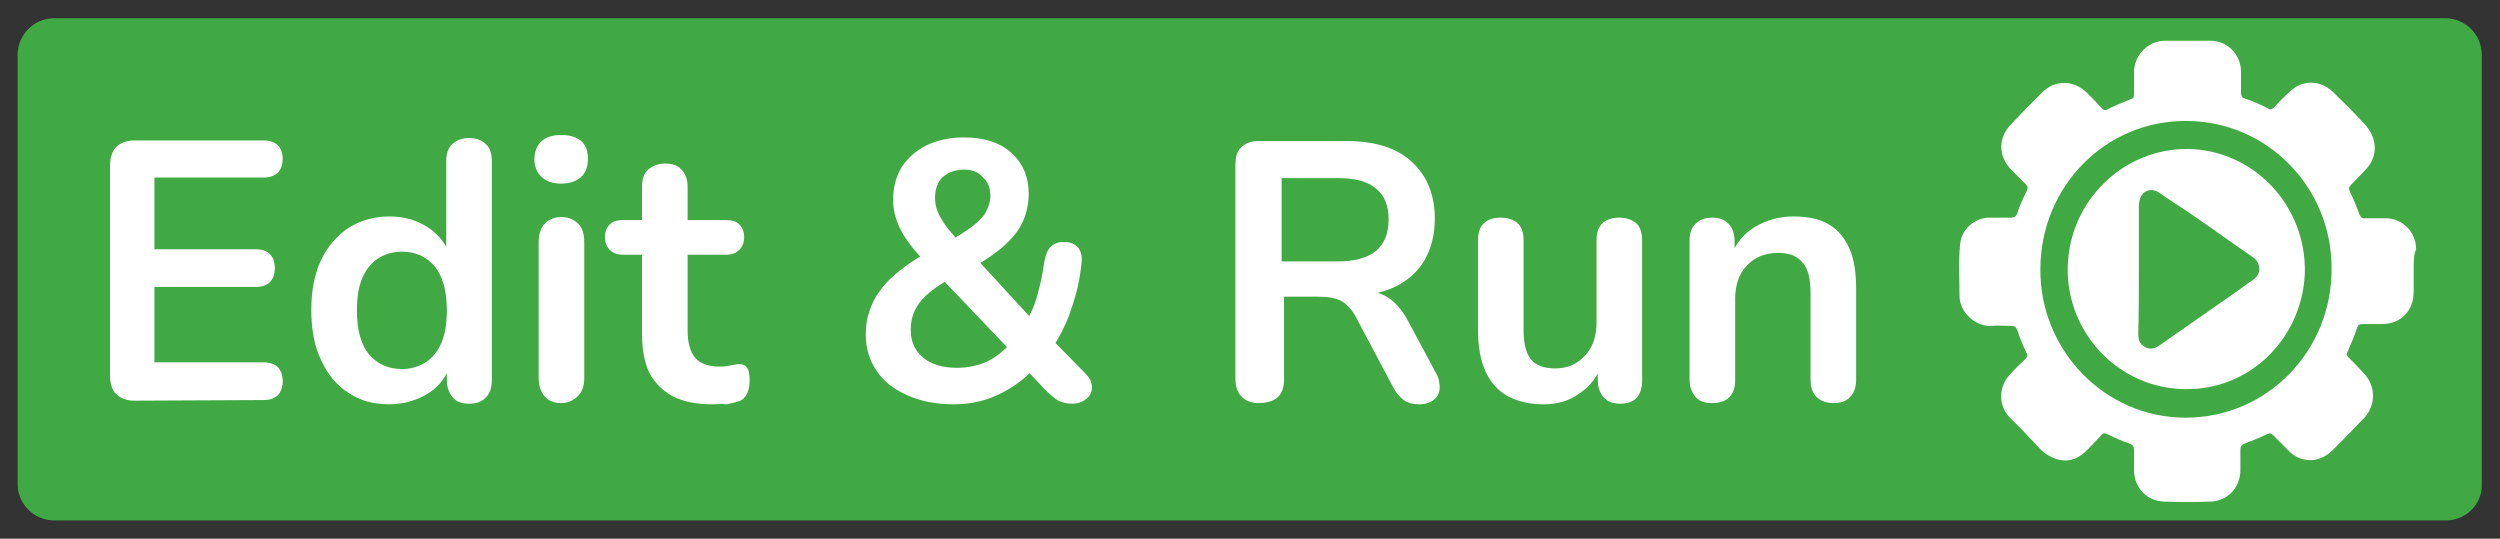 <?xml version="1.0" encoding="utf-8"?>
<!-- Generator: Adobe Illustrator 26.0.1, SVG Export Plug-In . SVG Version: 6.00 Build 0)  -->
<svg version="1.1" id="Layer_1" xmlns="http://www.w3.org/2000/svg" xmlns:xlink="http://www.w3.org/1999/xlink" x="0px" y="0px"
	 viewBox="0 0 411.2 88.6" style="enable-background:new 0 0 411.2 88.6;" xml:space="preserve">
<rect x="0" y="0" width="411.2" height="88.6" fill="#333333" stroke="none"/>
<style type="text/css">
	.st0{fill:#40A944;}
	.st1{fill:#FFFFFF;}
</style>
<path class="st0" d="M402.3,85.6H8.9c-3.3,0-6-2.7-6-6V9c0-3.3,2.7-6,6-6h393.3c3.3,0,6,2.7,6,6v70.7
	C408.3,82.9,405.6,85.6,402.3,85.6z"/>
<g id="a">
</g>
<path class="st1" d="M397,44.4c0,1.2,0,2.4,0,3.6c0,3.1-2.1,5.3-5.2,5.3c-1.1,0-2.2,0-3.3,0c-0.4,0-0.7,0.2-0.8,0.6
	c-0.4,1.3-1,2.6-1.6,4c-0.2,0.4-0.1,0.6,0.2,0.9c0.9,0.9,1.7,1.7,2.5,2.6c2,2.1,2,5.2,0.1,7.3c-1.8,1.8-3.5,3.7-5.4,5.5
	c-2.1,2-5.1,2-7.1-0.1c-0.8-0.8-1.7-1.7-2.5-2.5c-0.3-0.3-0.5-0.4-1-0.2c-1.2,0.6-2.5,1.1-3.8,1.6c-0.4,0.2-0.6,0.4-0.6,0.9
	c0,1.1,0,2.3,0,3.4c0,2.9-2.1,5.1-4.9,5.2c-2.6,0.1-5.1,0.1-7.7,0c-2.8-0.1-4.9-2.3-4.9-5.2c0-1.1,0-2.3,0-3.4
	c0-0.4-0.2-0.7-0.6-0.9c-1.3-0.4-2.6-1-3.8-1.6c-0.4-0.2-0.7-0.2-1,0.2c-0.8,0.9-1.7,1.8-2.5,2.6c-1.8,1.8-4,2-6.2,0.7
	c-0.9-0.5-1.6-1.3-2.2-2c-0.7-0.7-1.4-1.4-2-2.1c-0.7-0.7-1.5-1.5-2.2-2.2c-1.8-1.9-1.8-4.9,0-6.9c0.8-0.9,1.7-1.8,2.6-2.6
	c0.4-0.4,0.4-0.7,0.2-1.1c-0.6-1.2-1.1-2.5-1.5-3.7c-0.2-0.5-0.4-0.7-1-0.7c-1.1,0-2.1-0.1-3.2,0c-2.7,0.2-5.3-2.3-5.3-4.9
	c0-2.8-0.2-5.7,0.1-8.5c0.2-2.5,2.4-4.4,4.8-4.4c1.2,0,2.4,0,3.6,0c0.5,0,0.8-0.2,1-0.7c0.4-1.3,1-2.6,1.6-3.8
	c0.2-0.4,0.1-0.7-0.2-1c-0.8-0.8-1.5-1.5-2.3-2.3c-2.3-2.3-2.3-5.4,0-7.7c1.7-1.8,3.3-3.4,5-5.1c2.1-2.1,5.2-2.1,7.4,0.1
	c0.8,0.8,1.6,1.6,2.4,2.5c0.3,0.3,0.5,0.4,0.9,0.2c1.2-0.6,2.6-1.2,3.9-1.7c0.4-0.1,0.5-0.4,0.5-0.8c0-1.2,0-2.4,0-3.6
	c0-2.8,2.3-5.2,5.1-5.2c2.5,0,5,0,7.5,0c2.8,0,5,2.3,5,5.1c0,1.2,0,2.4,0,3.6c0,0.4,0.2,0.7,0.6,0.8c1.3,0.4,2.6,1,3.8,1.6
	c0.4,0.3,0.7,0.2,1.1-0.2c0.8-0.9,1.6-1.7,2.5-2.5c2-2,5-2,7.1,0c1.8,1.8,3.6,3.5,5.4,5.5c1.9,2.2,2.1,5.1,0,7.3
	c-0.8,0.8-1.6,1.7-2.4,2.5c-0.4,0.4-0.4,0.6-0.2,1.1c0.6,1.2,1.1,2.5,1.6,3.8c0.2,0.4,0.4,0.7,0.9,0.6c1.1,0,2.3,0,3.4,0
	c2.8,0,5,2.3,5,5.1C397,41.8,397,43.1,397,44.4L397,44.4z"/>
<path class="st0" d="M335.6,44.3c0-13.6,10.7-24.5,24-24.4c13.2,0,23.9,10.8,23.9,24.2c0.1,13.6-10.6,24.6-24,24.6
	C346,68.7,335.5,57.4,335.6,44.3L335.6,44.3z"/>
<path class="st1" d="M359.2,64c-10.7-0.2-19.3-9.2-19.1-20c0.2-10.9,9.1-19.6,19.8-19.5c10.8,0.2,19.5,9.3,19.2,20.5
	C378.6,55.9,369.8,64.3,359.2,64L359.2,64z"/>
<path class="st0" d="M351.8,44.4c0-3.4,0-7,0-10.4c0-0.6,0.1-1.2,0.4-1.8c0.6-1,1.8-1.2,2.8-0.6c1.3,0.9,2.6,1.8,3.9,2.6
	c3.9,2.6,7.7,5.4,11.5,8c0.6,0.4,1.1,0.9,1.2,1.8c0.1,1-0.4,1.6-1.1,2.1c-0.8,0.5-1.6,1.1-2.4,1.7c-4.3,3-8.6,6-12.9,9
	c-1.1,0.8-2.1,0.7-3-0.2c-0.4-0.4-0.5-1.1-0.5-1.7C351.8,51.5,351.8,47.9,351.8,44.4L351.8,44.4z"/>
<path class="st1" d="M22.1,65.9c-1.3,0-2.3-0.4-3-1.1s-1-1.7-1-3.1V27.3c0-1.3,0.3-2.4,1-3.1s1.7-1.1,3-1.1h21.3
	c1,0,1.8,0.3,2.3,0.8s0.8,1.3,0.8,2.2s-0.3,1.8-0.8,2.3s-1.3,0.8-2.3,0.8h-18V41h16.7c1,0,1.8,0.3,2.3,0.8s0.8,1.3,0.8,2.3
	s-0.3,1.8-0.8,2.3s-1.3,0.8-2.3,0.8H25.4v12.4h18c1,0,1.8,0.3,2.3,0.8s0.8,1.3,0.8,2.3s-0.3,1.8-0.8,2.3s-1.3,0.8-2.3,0.8L22.1,65.9
	L22.1,65.9z"/>
<path class="st1" d="M64,66.5c-2.5,0-4.8-0.6-6.7-1.9c-1.9-1.2-3.4-3-4.5-5.4c-1.1-2.3-1.6-5.1-1.6-8.2s0.5-5.9,1.6-8.2
	s2.6-4,4.5-5.3c1.9-1.2,4.2-1.9,6.7-1.9s4.5,0.6,6.4,1.8c1.8,1.2,3,2.8,3.7,4.8h-0.7V26.5c0-1.2,0.3-2.2,1-2.8c0.6-0.6,1.6-1,2.7-1
	s2.1,0.3,2.8,1c0.7,0.6,1,1.6,1,2.8v36c0,1.2-0.3,2.2-1,2.9s-1.6,1-2.7,1c-1.2,0-2.1-0.3-2.7-1s-1-1.6-1-2.9v-4.7l0.7,1.8
	c-0.6,2.1-1.8,3.8-3.6,5C68.7,65.8,66.5,66.5,64,66.5L64,66.5z M66.1,60.7c1.5,0,2.8-0.4,3.9-1.1c1.1-0.7,2-1.8,2.6-3.2
	s0.9-3.2,0.9-5.4c0-3.2-0.7-5.6-2-7.2c-1.4-1.6-3.1-2.4-5.4-2.4c-1.5,0-2.8,0.4-3.9,1.1c-1.1,0.7-2,1.8-2.6,3.2s-0.9,3.2-0.9,5.4
	c0,3.2,0.7,5.6,2,7.2C62.1,59.9,63.9,60.7,66.1,60.7L66.1,60.7z"/>
<path class="st1" d="M92.3,30.2c-1.4,0-2.5-0.4-3.2-1.1c-0.8-0.7-1.2-1.7-1.2-2.9s0.4-2.3,1.2-3s1.9-1,3.2-1s2.5,0.3,3.3,1
	s1.1,1.7,1.1,3s-0.4,2.2-1.1,2.9C94.8,29.8,93.7,30.2,92.3,30.2z M92.3,66.3c-1.2,0-2.1-0.4-2.7-1.1s-1-1.7-1-3V39.9
	c0-1.3,0.3-2.4,1-3.1c0.6-0.7,1.6-1.1,2.7-1.1c1.2,0,2.1,0.4,2.8,1.1c0.7,0.7,1,1.7,1,3.1v22.2c0,1.3-0.3,2.3-1,3
	S93.5,66.3,92.3,66.3z"/>
<path class="st1" d="M117.2,66.5c-2.6,0-4.7-0.4-6.5-1.3c-1.7-0.9-3-2.2-3.9-3.9c-0.8-1.7-1.2-3.8-1.2-6.4v-13h-3.1
	c-1,0-1.7-0.3-2.2-0.8s-0.8-1.2-0.8-2.1c0-0.9,0.3-1.6,0.8-2.1s1.2-0.7,2.2-0.7h3.1v-5.5c0-1.2,0.3-2.2,1-2.8c0.7-0.6,1.6-1,2.8-1
	c1.2,0,2.1,0.3,2.7,1c0.6,0.6,1,1.6,1,2.8v5.5h6.3c1,0,1.7,0.2,2.2,0.7s0.8,1.2,0.8,2.1c0,0.9-0.3,1.6-0.8,2.1s-1.2,0.8-2.2,0.8
	h-6.3v12.5c0,1.9,0.4,3.4,1.2,4.4s2.2,1.5,4.1,1.5c0.7,0,1.3-0.1,1.8-0.2c0.5-0.1,1-0.2,1.4-0.2c0.5,0,0.9,0.1,1.2,0.5
	c0.3,0.3,0.5,1,0.5,2.1c0,0.8-0.1,1.5-0.4,2.2c-0.3,0.6-0.7,1.1-1.4,1.3c-0.5,0.2-1.2,0.3-2,0.5C118.6,66.4,117.8,66.5,117.2,66.5
	L117.2,66.5z"/>
<path class="st1" d="M157,66.5c-3,0-5.6-0.5-7.8-1.5s-3.9-2.3-5-4c-1.2-1.7-1.8-3.7-1.8-6c0-1.4,0.2-2.7,0.6-3.8
	c0.4-1.2,0.9-2.3,1.7-3.3c0.7-1,1.6-2,2.7-2.9c1.1-0.9,2.3-1.8,3.6-2.6l2-1.2l-1.1,1.6c-1.7-1.8-3-3.5-3.8-5.1s-1.2-3.2-1.2-4.9
	c0-2,0.5-3.8,1.4-5.3c1-1.5,2.3-2.7,4.1-3.6c1.7-0.8,3.8-1.3,6.1-1.3c3.3,0,5.9,0.8,7.8,2.5c1.9,1.7,2.9,3.9,2.9,6.8
	c0,1.5-0.3,3-0.9,4.4c-0.6,1.4-1.6,2.7-2.9,3.9c-1.3,1.2-3.1,2.5-5.3,3.7l0.1-1.8l10.1,11h-1.6c0.5-0.9,1-1.9,1.4-2.9
	c0.4-1.1,0.7-2.2,1-3.5c0.3-1.2,0.5-2.5,0.7-3.8c0.2-1,0.5-1.8,1-2.3s1.2-0.8,2.2-0.8s1.8,0.3,2.3,0.9c0.5,0.6,0.7,1.4,0.6,2.5
	c-0.2,1.9-0.5,3.7-1,5.4s-1,3.3-1.7,4.8s-1.4,2.8-2.3,4.1l-0.1-1.9l5.7,5.8c0.8,0.8,1.1,1.5,1.1,2.3c0,0.8-0.3,1.4-0.9,1.9
	c-0.6,0.5-1.4,0.8-2.4,0.8c-0.9,0-1.6-0.2-2.2-0.5c-0.6-0.3-1.2-0.9-1.9-1.5l-3.7-3.9h1.7c-1.7,1.9-3.8,3.4-6.2,4.5
	C162.1,65.9,159.6,66.5,157,66.5L157,66.5z M157.4,60.5c1.9,0,3.6-0.4,5.1-1.1c1.5-0.8,2.9-1.9,4.1-3.4l-0.2,1.9L154.1,45l3.1,0.3
	l-1.7,1c-1.4,0.8-2.4,1.6-3.3,2.4c-0.8,0.8-1.4,1.6-1.8,2.5c-0.4,0.9-0.6,1.9-0.6,3.1c0,1.9,0.7,3.4,2,4.5
	C153.1,59.9,155,60.5,157.4,60.5L157.4,60.5z M158.6,27.9c-1.4,0-2.6,0.4-3.5,1.2s-1.3,2-1.3,3.4c0,0.8,0.1,1.5,0.4,2.2
	c0.2,0.7,0.7,1.4,1.2,2.2s1.4,1.7,2.4,2.9l-1.7-0.1c1.7-1,3-1.8,4-2.6s1.7-1.5,2.1-2.3c0.4-0.8,0.7-1.6,0.7-2.5
	c0-1.4-0.4-2.4-1.2-3.1C161,28.3,159.9,27.9,158.6,27.9L158.6,27.9z"/>
<path class="st1" d="M207,66.3c-1.2,0-2.2-0.4-2.8-1.1c-0.7-0.7-1-1.7-1-2.9V27.1c0-1.3,0.3-2.3,1-2.9c0.7-0.7,1.6-1,2.9-1h14.4
	c4.6,0,8.2,1.1,10.7,3.4S236,32,236,36c0,2.6-0.6,4.9-1.7,6.8c-1.1,1.9-2.8,3.4-4.9,4.4c-2.1,1-4.8,1.5-7.8,1.5l0.5-0.9h2
	c1.6,0,3.1,0.4,4.3,1.2s2.3,2.1,3.2,3.8l4.5,8.4c0.5,0.8,0.7,1.7,0.7,2.5c0,0.8-0.3,1.5-0.9,2c-0.6,0.5-1.4,0.8-2.4,0.8
	s-2-0.2-2.6-0.7c-0.7-0.5-1.3-1.2-1.8-2.2l-6-11.3c-0.7-1.4-1.6-2.3-2.5-2.8c-1-0.5-2.2-0.7-3.7-0.7h-5.7v13.6c0,1.2-0.3,2.2-1,2.9
	S208.2,66.3,207,66.3L207,66.3z M210.8,43h9.3c2.7,0,4.8-0.6,6.2-1.7c1.4-1.2,2.1-2.9,2.1-5.2s-0.7-4-2.1-5.1
	c-1.4-1.2-3.5-1.7-6.2-1.7h-9.3V43z"/>
<path class="st1" d="M253.9,66.5c-2.4,0-4.4-0.5-6-1.4s-2.8-2.3-3.6-4.1s-1.2-4.1-1.2-6.8V39.6c0-1.3,0.3-2.3,1-2.9
	c0.6-0.6,1.6-0.9,2.7-0.9c1.2,0,2.1,0.3,2.8,0.9c0.7,0.6,1,1.6,1,2.9v14.8c0,2.1,0.4,3.7,1.2,4.7s2.2,1.5,4,1.5c2,0,3.6-0.7,4.9-2.1
	c1.3-1.4,1.9-3.2,1.9-5.5V39.6c0-1.3,0.3-2.3,1-2.9c0.6-0.6,1.6-0.9,2.7-0.9s2.1,0.3,2.8,0.9c0.7,0.6,1,1.6,1,2.9v22.9
	c0,2.6-1.2,3.9-3.6,3.9c-1.2,0-2-0.3-2.7-1c-0.6-0.7-1-1.6-1-2.9v-4.6l0.8,1.8c-0.8,2.2-2.1,3.9-3.8,5
	C258.2,65.9,256.2,66.5,253.9,66.5L253.9,66.5z"/>
<path class="st1" d="M281.6,66.3c-1.2,0-2.1-0.3-2.7-1s-1-1.6-1-2.9V39.6c0-1.2,0.3-2.2,1-2.8c0.6-0.6,1.5-1,2.7-1s2,0.3,2.7,1
	c0.6,0.6,1,1.6,1,2.8v4.1l-0.7-1.5c0.9-2.1,2.2-3.8,4.1-4.9c1.9-1.1,3.9-1.7,6.3-1.7c2.3,0,4.3,0.4,5.8,1.3c1.5,0.9,2.6,2.2,3.4,4
	s1.1,4.1,1.1,6.8v14.7c0,1.2-0.3,2.2-1,2.9c-0.6,0.7-1.6,1-2.7,1s-2.1-0.3-2.8-1c-0.7-0.7-1-1.6-1-2.9V48.2c0-2.3-0.4-4-1.3-5
	c-0.9-1.1-2.2-1.6-4-1.6c-2.2,0-3.9,0.7-5.2,2.1c-1.3,1.4-1.9,3.2-1.9,5.5v13.3C285.4,65,284.1,66.3,281.6,66.3L281.6,66.3z"/>
</svg>
